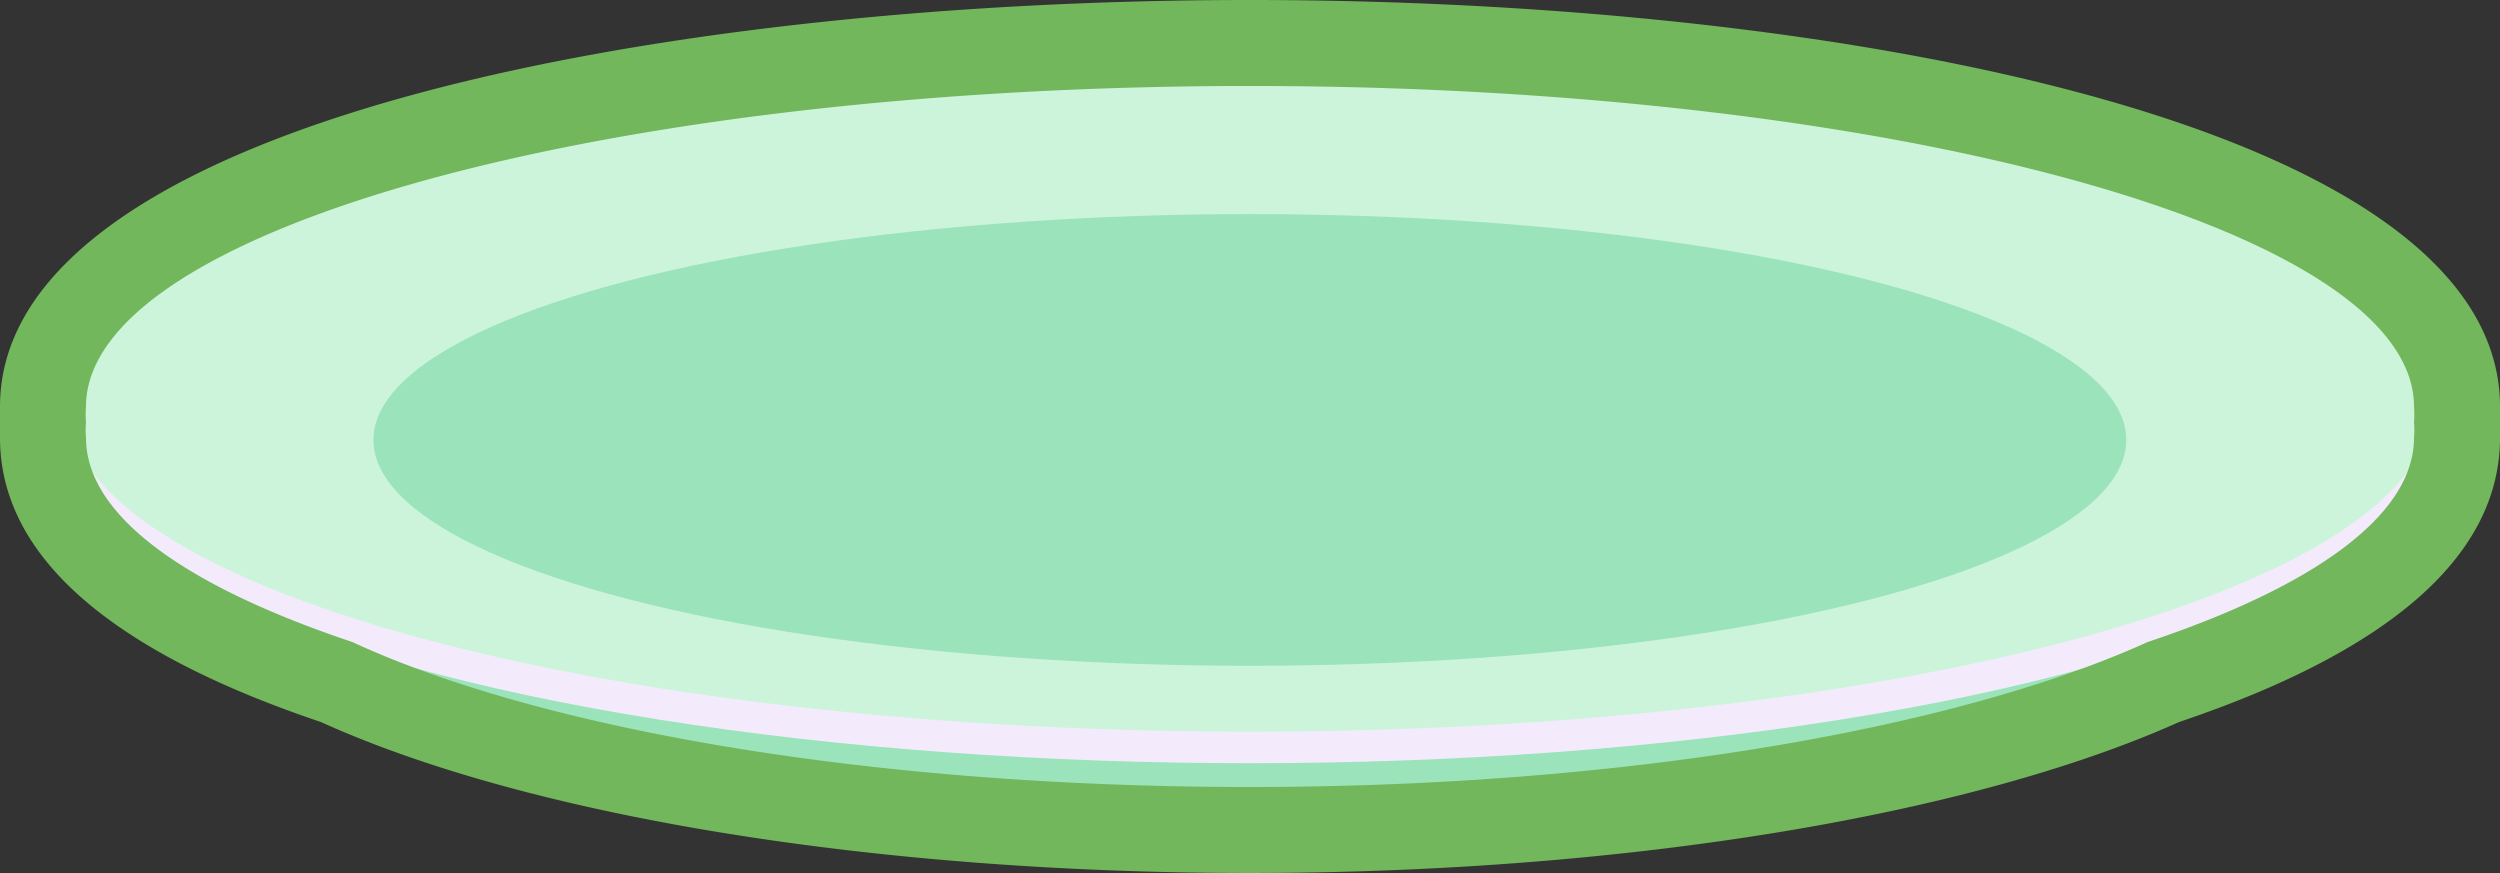 <svg xmlns="http://www.w3.org/2000/svg" width="87.23" height="30.46" viewBox="0 0 87.23 30.46">
  <rect x="0" y="0" width="87.23" height="30.46" fill="#333333" stroke="none"/>
  <g id="Layer_2" data-name="Layer 2">
    <g id="Layer_1-2" data-name="Layer 1">
      <g id="fu_plate">
        <ellipse cx="43.61" cy="16.47" rx="37.81" ry="11.18" fill="#9be3bb"/>
        <ellipse cx="43.61" cy="15.27" rx="41.24" ry="11.36" fill="#f3ebfc"/>
        <ellipse cx="43.61" cy="14.17" rx="41.24" ry="11.36" fill="#cbf4db"/>
        <ellipse cx="43.61" cy="15.35" rx="30.58" ry="7.88" fill="#9be3bb"/>
        <path d="M43.61,3C66,3,84.23,8,84.23,14.19a3.29,3.29,0,0,1,0,.54,3.29,3.29,0,0,1,0,.54c0,2.71-3.49,5.19-9.29,7.13-6.62,3-18.17,5.06-31.33,5.06s-24.7-2-31.32-5.06C6.49,20.46,3,18,3,15.27a3.29,3.29,0,0,1,0-.54,3.29,3.29,0,0,1,0-.54C3,8,21.18,3,43.61,3m0-3C22.61,0,0,4.44,0,14.19a4.89,4.89,0,0,0,0,.54,4.89,4.89,0,0,0,0,.54c0,4.08,3.76,7.42,11.19,9.92,7.28,3.3,19.38,5.27,32.42,5.27s25.14-2,32.43-5.27c7.42-2.5,11.19-5.84,11.19-9.92a4.89,4.89,0,0,0,0-.54,4.89,4.89,0,0,0,0-.54C87.23,4.44,64.62,0,43.61,0Z" fill="#72b75b"/>
      </g>
    </g>
  </g>
</svg>

